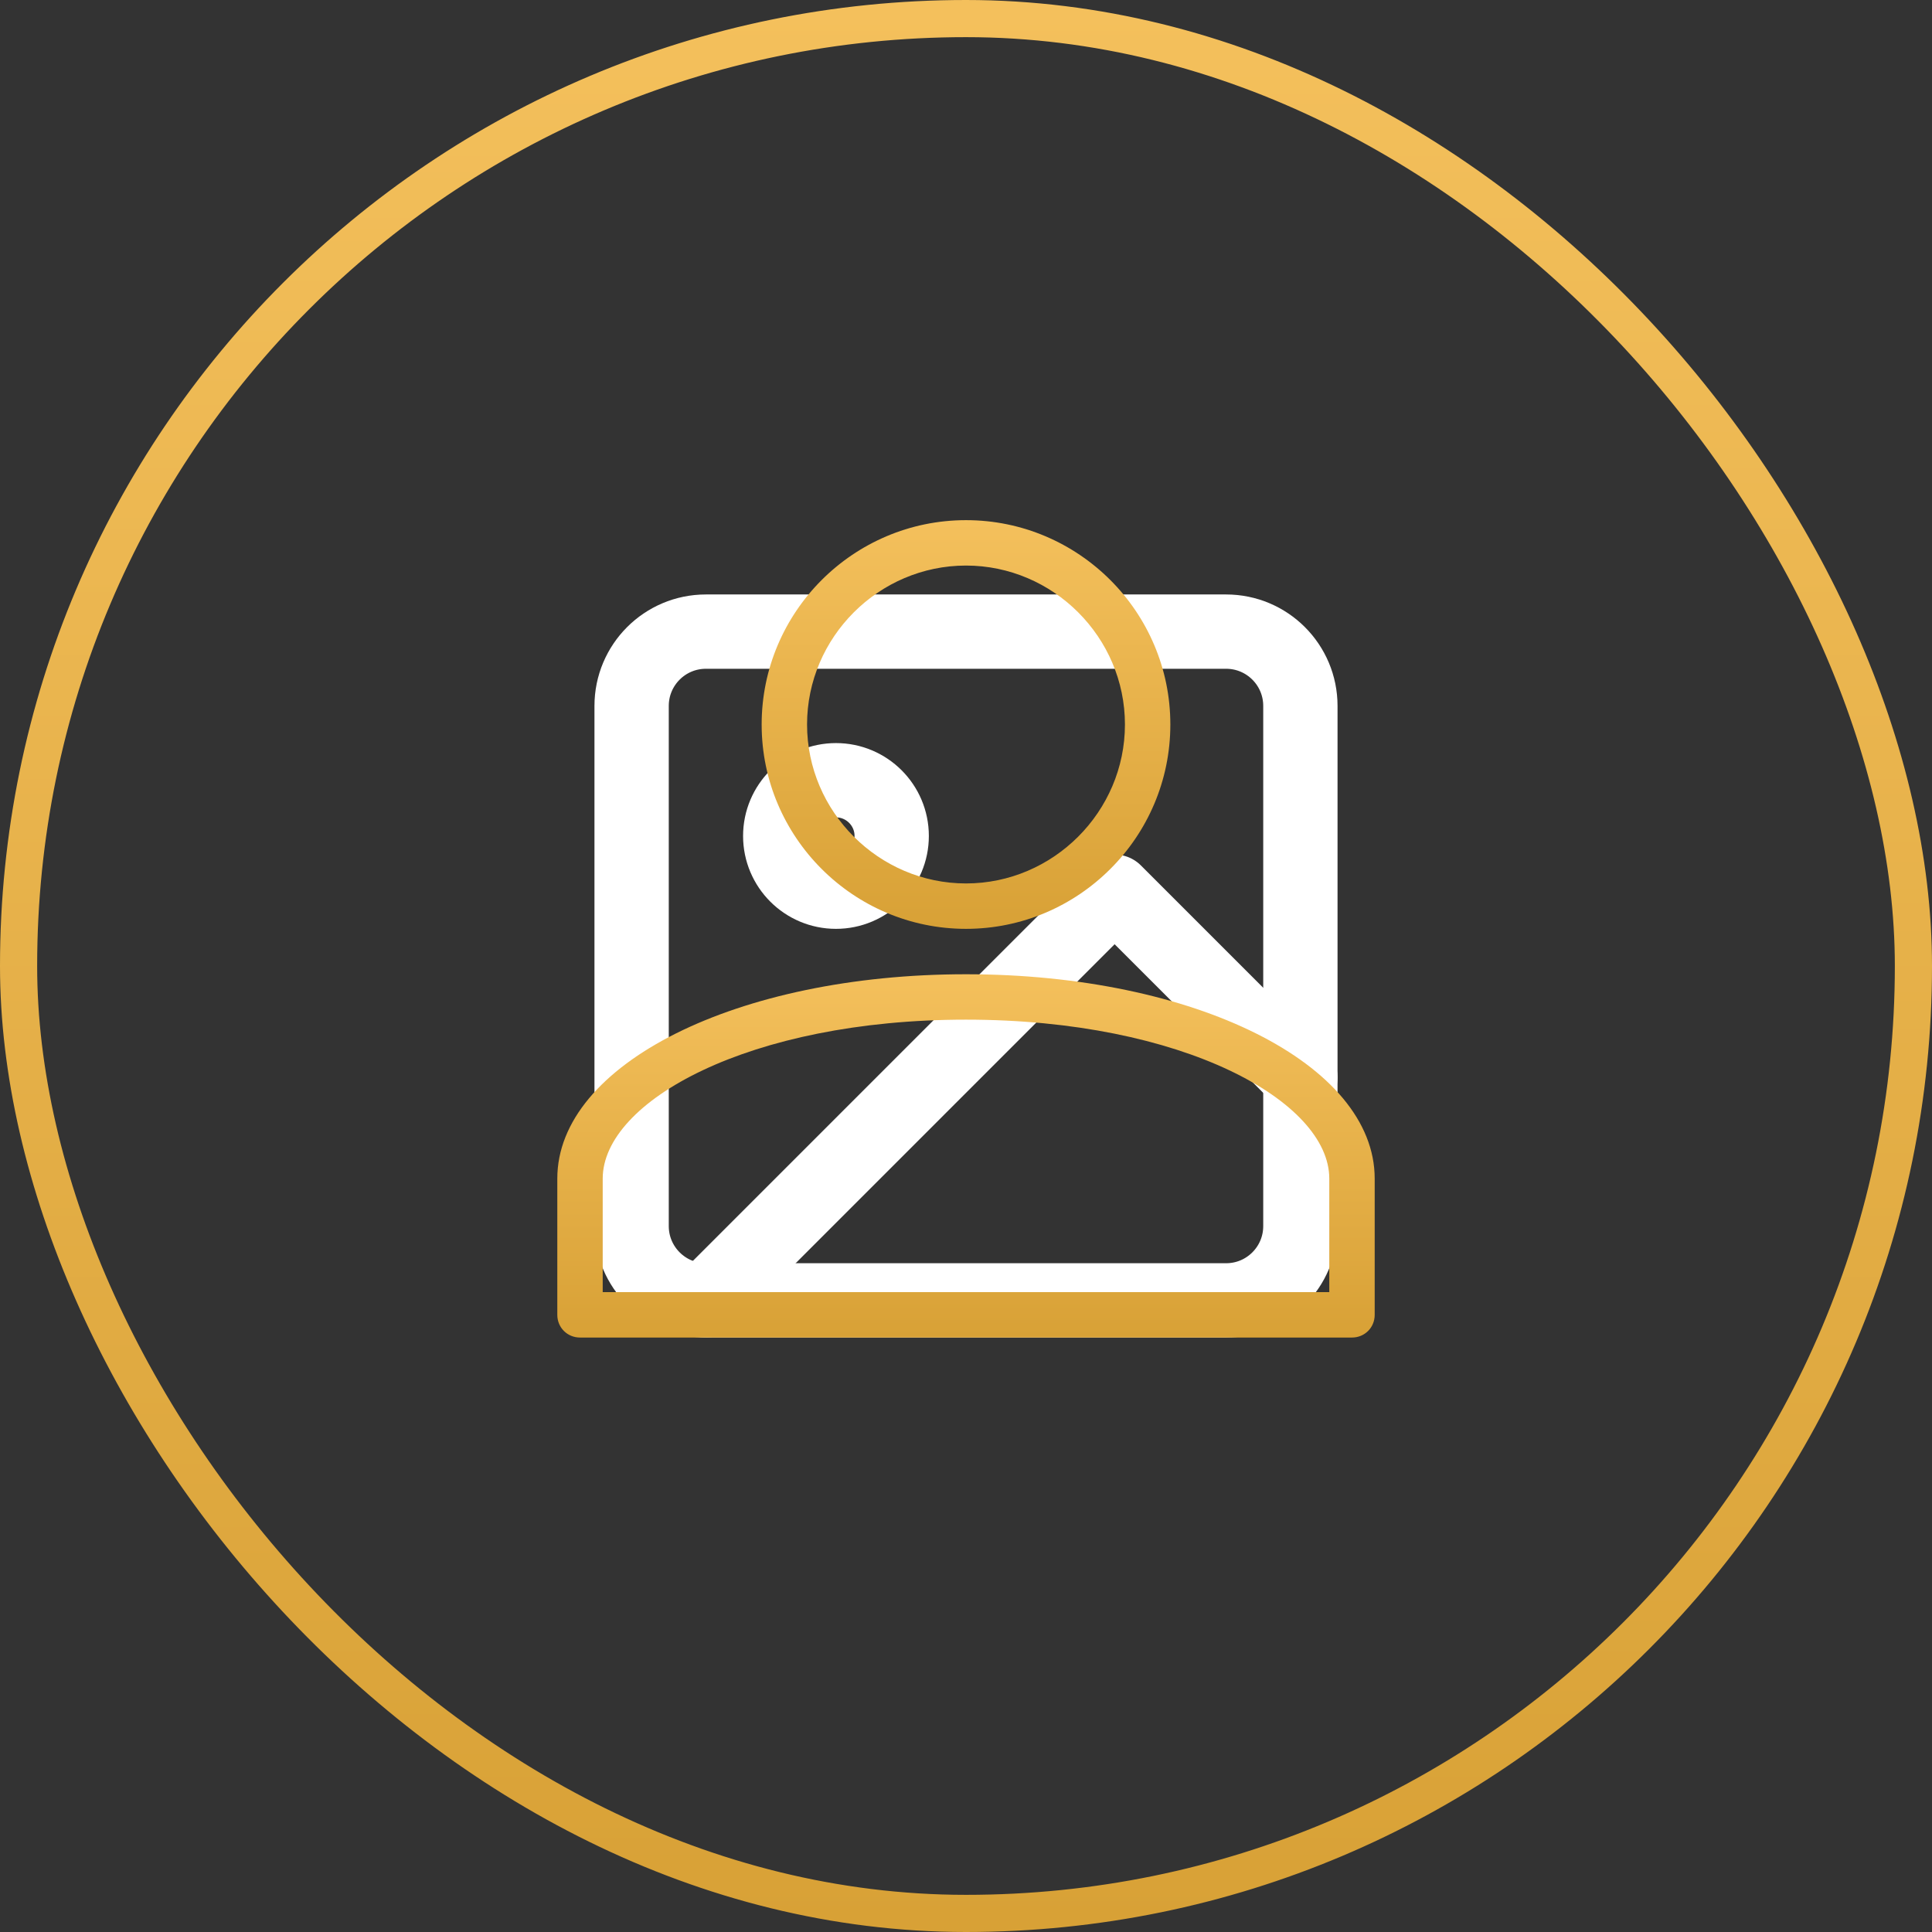 <svg width="52" height="52" viewBox="0 0 52 52" fill="none" xmlns="http://www.w3.org/2000/svg">
<rect x="0" y="0" width="52" height="52" fill="#333333" stroke="none"/>
<rect x="0.5" y="0.5" width="51" height="51" rx="25.5" stroke="url(#paint0_linear_1_5296)"/>
<path d="M33 17H19C17.895 17 17 17.895 17 19V33C17 34.105 17.895 35 19 35H33C34.105 35 35 34.105 35 33V19C35 17.895 34.105 17 33 17Z" stroke="white" stroke-width="2" stroke-linecap="round" stroke-linejoin="round"/>
<path d="M22.5 24C23.328 24 24 23.328 24 22.5C24 21.672 23.328 21 22.5 21C21.672 21 21 21.672 21 22.5C21 23.328 21.672 24 22.5 24Z" stroke="white" stroke-width="2" stroke-linecap="round" stroke-linejoin="round"/>
<path d="M35 29L30 24L19 35" stroke="white" stroke-width="2" stroke-linecap="round" stroke-linejoin="round"/>
<g clip-path="url(#clip0_1_5296)">
<path d="M26 26.222C19.84 26.222 15 28.642 15 31.722V35.389C15 35.731 15.269 36 15.611 36H36.389C36.731 36 37 35.731 37 35.389V31.722C37 28.642 32.16 26.222 26 26.222ZM35.778 34.778H16.222V31.722C16.222 29.644 20.158 27.444 26 27.444C31.842 27.444 35.778 29.644 35.778 31.722V34.778Z" fill="url(#paint1_linear_1_5296)"/>
<path d="M31.5 19.5C31.5 16.469 29.031 14 26 14C22.969 14 20.5 16.469 20.5 19.5C20.5 22.531 22.969 25 26 25C29.031 25 31.5 22.531 31.5 19.5ZM21.722 19.5C21.722 17.153 23.653 15.222 26 15.222C28.347 15.222 30.278 17.153 30.278 19.5C30.278 21.847 28.347 23.778 26 23.778C23.653 23.778 21.722 21.847 21.722 19.5Z" fill="url(#paint2_linear_1_5296)"/>
</g>
<defs>
<linearGradient id="paint0_linear_1_5296" x1="26" y1="0" x2="26" y2="52" gradientUnits="userSpaceOnUse">
<stop stop-color="#F4C05C"/>
<stop offset="1" stop-color="#D8A136"/>
</linearGradient>
<linearGradient id="paint1_linear_1_5296" x1="26" y1="26.222" x2="26" y2="36" gradientUnits="userSpaceOnUse">
<stop stop-color="#F4C05C"/>
<stop offset="1" stop-color="#D8A136"/>
</linearGradient>
<linearGradient id="paint2_linear_1_5296" x1="26" y1="14" x2="26" y2="25" gradientUnits="userSpaceOnUse">
<stop stop-color="#F4C05C"/>
<stop offset="1" stop-color="#D8A136"/>
</linearGradient>
<clipPath id="clip0_1_5296">
<rect width="22" height="22" fill="white" transform="translate(15 14)"/>
</clipPath>
</defs>
</svg>

